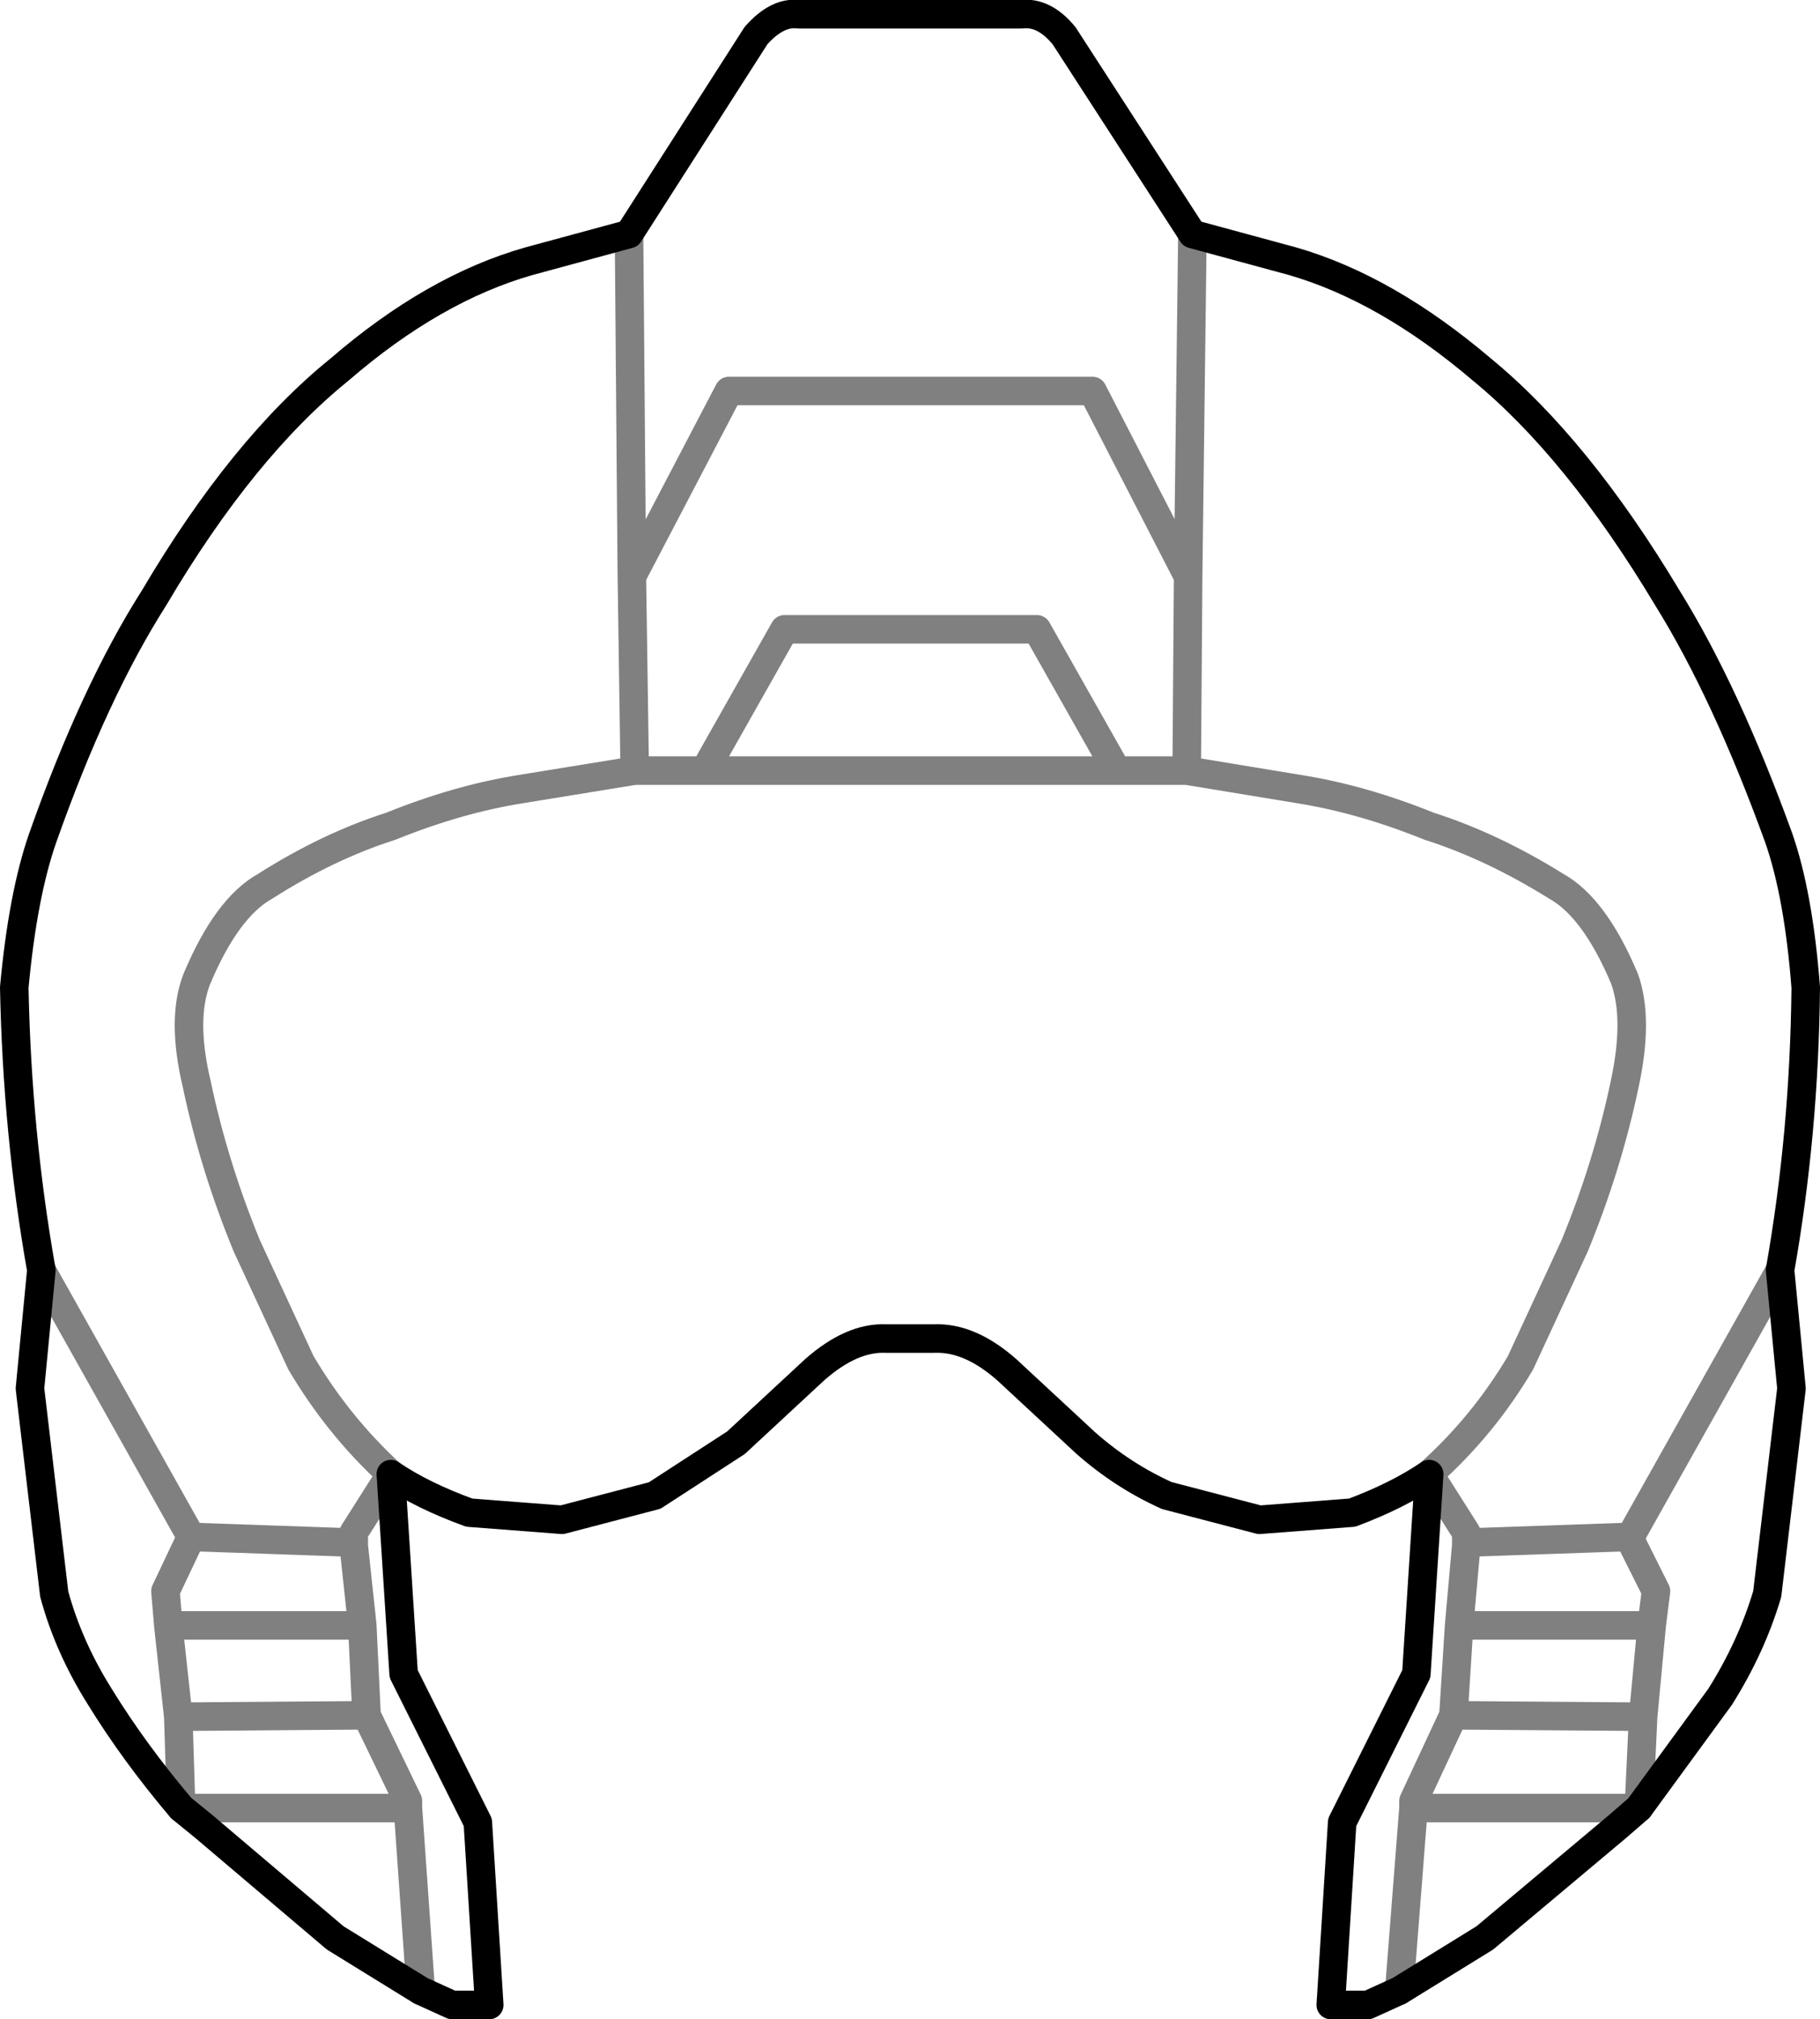 <?xml version="1.0" encoding="UTF-8" standalone="no"?>
<svg xmlns:xlink="http://www.w3.org/1999/xlink" height="70.75px" width="63.8px" xmlns="http://www.w3.org/2000/svg">
  <g transform="matrix(1.0, 0.0, 0.0, 1.0, -368.0, -94.65)">
    <path d="M403.8 95.15 Q404.6 95.05 405.3 95.9 L409.8 102.85 413.3 103.8 Q416.6 104.75 419.95 107.6 423.3 110.35 426.45 115.6 428.5 118.9 430.35 124.0 431.05 126.0 431.3 129.25 431.25 134.35 430.4 139.15 L430.8 143.3 429.95 150.5 Q429.4 152.35 428.3 154.1 L425.45 158.0 424.7 158.65 420.05 162.55 417.05 164.4 415.95 164.9 414.65 164.9 415.05 158.5 417.65 153.3 418.1 146.3 Q417.0 147.05 415.4 147.65 L412.15 147.9 408.9 147.05 Q407.35 146.35 406.05 145.2 L403.3 142.65 Q402.0 141.5 400.75 141.55 L399.05 141.55 Q397.85 141.5 396.55 142.65 L393.8 145.2 390.95 147.05 387.7 147.9 384.45 147.65 Q382.8 147.05 381.7 146.3 L382.15 153.3 384.75 158.5 385.15 164.9 383.85 164.9 382.75 164.4 379.75 162.55 375.15 158.65 374.35 158.0 Q372.7 156.05 371.5 154.1 370.4 152.35 369.9 150.5 L369.05 143.3 369.45 139.15 Q368.6 134.35 368.5 129.25 368.8 126.0 369.5 124.0 371.3 118.9 373.4 115.6 376.5 110.35 379.9 107.6 383.2 104.75 386.55 103.8 L390.05 102.85 394.5 95.9 Q395.25 95.05 396.0 95.15 L403.8 95.15" fill="none" stroke="#000000" stroke-linecap="round" stroke-linejoin="round" stroke-width="1.0"/>
    <path d="M418.1 146.3 Q420.0 144.6 421.3 142.4 L423.2 138.3 Q424.35 135.5 424.95 132.65 425.45 130.35 424.95 128.95 423.9 126.45 422.55 125.7 420.3 124.3 418.1 123.6 415.75 122.65 413.55 122.3 L409.6 121.65 407.15 121.65 392.7 121.65 390.25 121.65 386.25 122.3 Q384.05 122.65 381.7 123.6 379.5 124.3 377.3 125.7 375.95 126.45 374.9 128.95 374.35 130.35 374.9 132.65 375.5 135.5 376.65 138.3 L378.55 142.4 Q379.85 144.6 381.7 146.3 L380.4 148.35 380.4 148.7 380.4 148.8 380.7 151.6 380.85 154.75 382.3 157.75 382.3 158.0 382.75 164.4 M390.25 121.65 L390.15 114.85 390.05 102.85 M409.6 121.65 L409.65 114.85 406.3 108.35 393.55 108.35 390.15 114.85 M392.7 121.65 L395.5 116.7 404.35 116.7 407.15 121.65 M369.45 139.15 L374.7 148.5 380.4 148.7 M380.85 154.75 L374.25 154.8 374.35 158.0 382.3 158.0 M380.7 151.6 L373.9 151.6 374.25 154.8 M374.7 148.5 L373.8 150.4 373.9 151.6 M409.8 102.85 L409.65 114.85 M417.05 164.4 L417.55 158.0 417.55 157.75 418.95 154.75 419.15 151.6 419.4 148.8 419.4 148.7 419.4 148.35 418.1 146.3 M419.15 151.6 L425.9 151.6 426.05 150.4 425.25 148.8 425.15 148.5 419.4 148.7 M418.95 154.75 L425.6 154.8 425.9 151.6 M417.55 158.0 L425.45 158.0 425.6 154.8 M430.4 139.15 L425.15 148.5" fill="none" stroke="#000000" stroke-linecap="round" stroke-linejoin="round" stroke-opacity="0.498" stroke-width="1.0"/>
  </g>
</svg>
